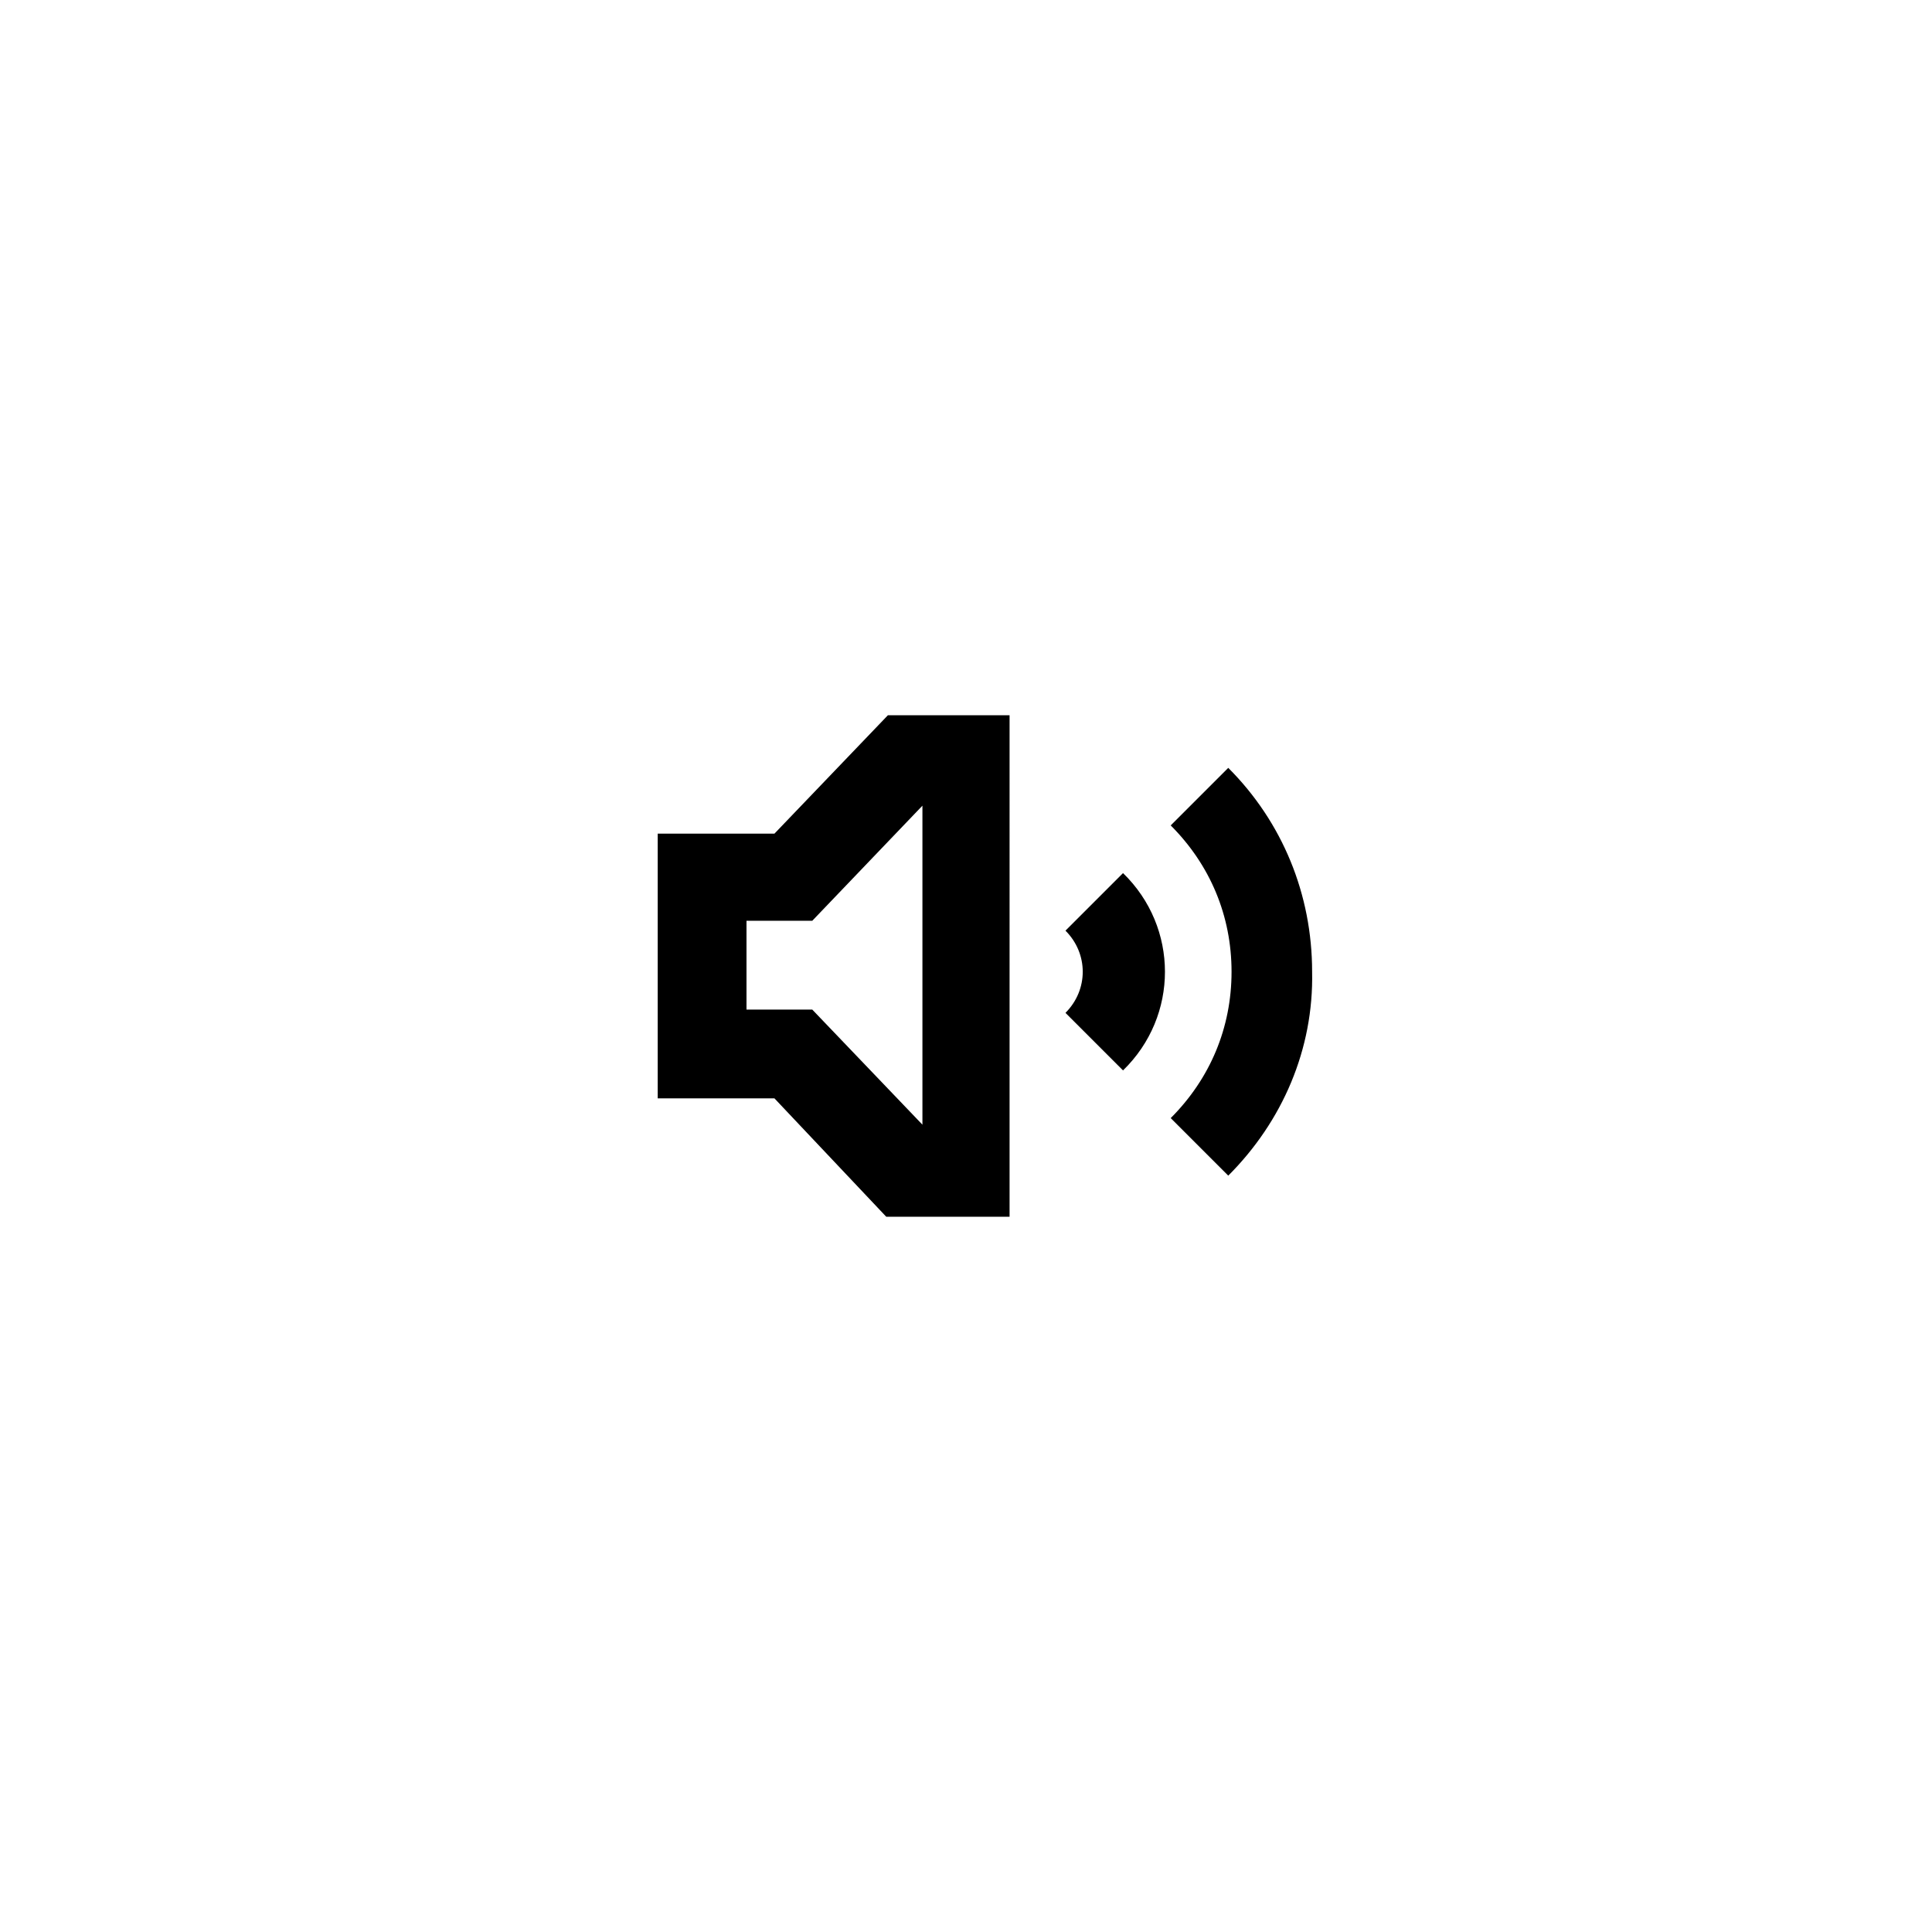<svg id="soundOn" class="hide" version="1.1" xmlns="http://www.w3.org/2000/svg" viewBox="0 0 117.5 117.5" >
<path d="M47.1,50.7H40v16.1h7.1l6.8,7.2h7.5V43.5H54L47.1,50.7z M56.1,68.4l-6.7-7h-4V56h4l6.7-7V68.4z
	 M74.7,71.5l-3.5-3.5c2.4-2.4,3.7-5.5,3.7-8.9c0-3.4-1.3-6.5-3.7-8.9l3.5-3.5c3.3,3.3,5.1,7.7,5.1,12.4C79.9,63.8,78,68.2,74.7,71.5
	z M68.3,65.1l-3.5-3.5c1.4-1.4,1.4-3.6,0-5l3.5-3.5C71.7,56.4,71.7,61.8,68.3,65.1z"/>
</svg>
